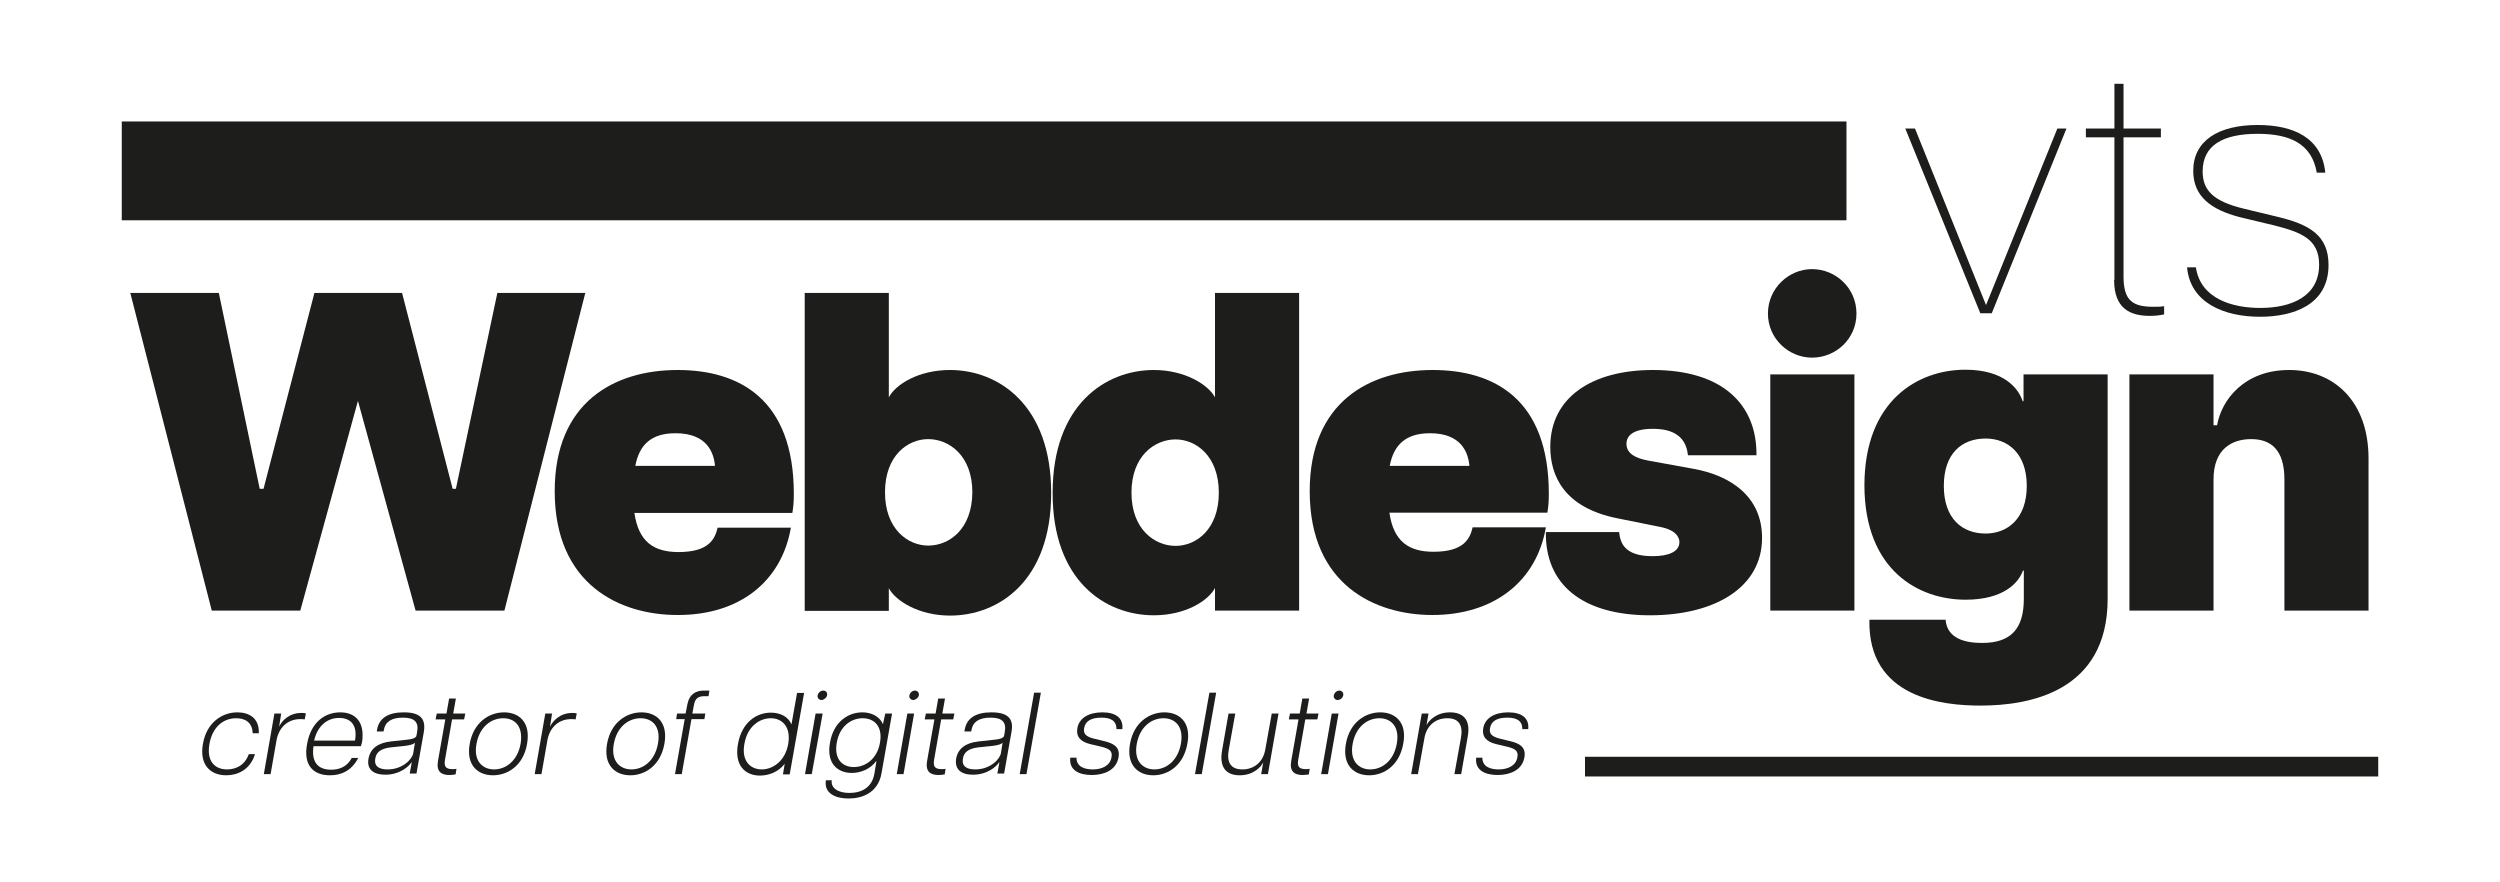<?xml version="1.0" encoding="utf-8"?>
<!-- Generator: Adobe Illustrator 26.3.1, SVG Export Plug-In . SVG Version: 6.00 Build 0)  -->
<svg version="1.1" id="Calque_1" xmlns="http://www.w3.org/2000/svg" xmlns:xlink="http://www.w3.org/1999/xlink" x="0px" y="0px"
	 viewBox="0 0 850 300" style="enable-background:new 0 0 850 300;" xml:space="preserve">
<style type="text/css">
	.st0{fill:#1D1D1B;}
</style>
<g>
	<polygon class="st0" points="677.2,106.5 702.6,43.7 699.5,43.7 675.3,103.6 675.2,103.6 651.1,43.7 647.8,43.7 673.3,106.5 	"/>
	<path class="st0" d="M718.8,95.2c0,9.7,5.4,12.2,12.2,12.2c1.8,0,3.3-0.2,4.8-0.5v-2.8c-1.1,0.2-2.2,0.2-3.7,0.2
		c-7,0-10.1-2.1-10.1-10.3V46.7h12.7v-3H722V28.5h-3.1v15.2h-9.7v3h9.7V95.2z"/>
	<path class="st0" d="M768.5,104.7c-9.3,0-20.3-3-21.9-13.8h-3c1.1,12.1,12.6,16.8,24.8,16.8c11.1,0,23.3-3.9,23.3-17.6
		c0-10.1-6.5-13.8-17.4-16.4l-11.6-2.8c-10.3-2.5-13.8-6.3-13.8-12.6c0-8.9,6.9-12.8,18.7-12.8c10.9,0,18.4,3.3,20.1,13.2h2.9
		c-1.2-11.8-10.7-16.2-23-16.2c-13.3,0-21.9,5.3-21.9,15.6c0,8.8,6.2,13.2,15.7,15.7l12.1,2.9c8.9,2.3,15,4.6,15,13.3
		C788.5,100.7,779.2,104.7,768.5,104.7z"/>
	<polygon class="st0" points="102.1,207.6 121.7,136.3 141.3,207.6 171.5,207.6 199,99.6 169.1,99.6 155,166.2 153.9,166.2 
		136.7,99.6 106.9,99.6 89.6,166.2 88.3,166.2 74.4,99.6 44.3,99.6 72,207.6 	"/>
	<path class="st0" d="M268.9,179.4h-24.9c-0.9,3.7-2.8,8.3-13.3,8.3c-8.3,0-13.6-3.4-15-13.3h53.7c0.3-1.9,0.5-3.4,0.5-6.5
		c0-32.4-18.8-42.1-39.5-42.1c-21.6,0-41.8,11-41.8,41.2c0,32,22.4,42.1,41.7,42.1C251.2,209.2,265.7,197.9,268.9,179.4z
		 M229.7,147.3c10.7,0,13,6.6,13.4,11.1H216C217.4,151.1,221.5,147.3,229.7,147.3z"/>
	<path class="st0" d="M323,125.8c-10.7,0-18.5,4.9-20.8,9.3V99.6h-28.6v108.1h28.6v-7.7c2.3,4.3,10.2,9.3,20.8,9.3
		c16.5,0,34.4-11.7,34.4-41.7C357.4,137.7,339.5,125.8,323,125.8z M315.6,185.5c-6.9,0-14.7-5.6-14.7-18.1
		c0-12.5,7.7-18.1,14.7-18.1c7.1,0,15,5.6,15,18.1C330.5,180,322.7,185.5,315.6,185.5z"/>
	<path class="st0" d="M392.3,209.2c10.7,0,18.5-4.9,20.8-9.3v7.7h28.6V99.6h-28.6v35.5c-2.3-4.3-10.2-9.3-20.8-9.3
		c-16.5,0-34.4,11.9-34.4,41.7C357.8,197.4,375.7,209.2,392.3,209.2z M399.7,149.4c6.9,0,14.7,5.6,14.7,18.1
		c0,12.5-7.7,18.1-14.7,18.1c-7.1,0-15-5.6-15-18.1C384.7,155,392.6,149.4,399.7,149.4z"/>
	<path class="st0" d="M526.6,167.9c0-32.4-18.8-42.1-39.5-42.1c-21.6,0-41.8,11-41.8,41.2c0,32,22.4,42.1,41.7,42.1
		c20.8,0,35.4-11.3,38.6-29.8h-24.9c-0.9,3.7-2.8,8.3-13.3,8.3c-8.3,0-13.6-3.4-15-13.3h53.7C526.4,172.6,526.6,171,526.6,167.9z
		 M472.5,158.4c1.4-7.3,5.6-11.1,13.7-11.1c10.7,0,13,6.6,13.4,11.1H472.5z"/>
	<path class="st0" d="M599.1,182.9c0-14.4-11.1-21.3-23.3-23.5l-15.4-2.8c-4.2-0.8-7.4-2.3-7.4-5.7c0-2.8,2.3-5.1,9-5.1
		c7.1,0,11.3,2.8,11.9,9h23.3c0.2-17.3-11.6-29-35.2-29c-20.7,0-34.9,9.3-34.9,26.1c0,9.7,4.5,20.8,23.2,24.4l13.9,2.8
		c6,1.1,6.8,3.9,6.8,5.2c0,3.2-3.5,4.8-9.1,4.8c-9.9,0-11-4.8-11.4-8.2h-24.9c-0.3,17.8,12.4,28.3,35.4,28.3
		C583.1,209.2,599.1,199.7,599.1,182.9z"/>
	<rect x="601.9" y="127.3" class="st0" width="28.6" height="80.3"/>
	<path class="st0" d="M616.1,91.5c-7.9,0-15,6.5-15,15.1s7.1,15,15,15c8,0,15.1-6.3,15.1-15S624.1,91.5,616.1,91.5z"/>
	<path class="st0" d="M668.3,203.9c13.1,0,18.1-5.9,19.5-9.9h0.3v9.6c0,10-4.2,15-14.2,15c-5.6,0-11.9-1.4-12.4-7.9h-25.9
		c-0.6,26.7,24.9,29.2,37.8,29.2c16.4,0,43.2-4.6,43.2-36.3v-76.3H688v9.1h-0.3c-1.4-4.3-6.3-10.7-19.5-10.7
		c-15.9,0-34.3,10.3-34.3,39.4C634,194,652.4,203.9,668.3,203.9z M675.1,149.1c7.6,0,14,5.1,14,16.1c0,11.1-6.5,16.2-14,16.2
		c-8,0-14.2-5.1-14.2-16.2C660.9,154.2,667,149.1,675.1,149.1z"/>
	<path class="st0" d="M753.8,144.6h-1.2v-17.3H724v80.3h28.6V163c0-10.3,6.2-13.7,12.8-13.7c6.5,0,11.3,3.4,11.3,13.7v44.6h28.6
		v-51.7c0-19.3-11.6-30.1-27-30.1C763,125.8,755.3,136,753.8,144.6z"/>
	<path class="st0" d="M80.3,244.2c2.9,0,5.5,1.3,5.6,5.1H88c0.2-5.4-3.6-7.1-7.3-7.1c-5.3,0-10.5,3.6-11.7,10.7
		c-1.3,7.2,2.6,10.7,7.9,10.7c3.7,0,8.1-1.7,9.8-7.2h-2.1c-1.4,3.9-4.5,5.2-7.4,5.2c-4.2,0-7-2.8-6-8.6
		C72.2,247.1,76,244.2,80.3,244.2z"/>
	<path class="st0" d="M94.9,247.1L94.9,247.1l0.7-4.5h-2.3l-3.6,20.6H92l2-11.4c0.7-4.2,3.6-7.3,8.1-7.3c0.5,0,1,0,1.5,0.1l0.4-2
		c-0.4-0.2-1-0.2-1.5-0.2C98.2,242.4,95.7,245.2,94.9,247.1z"/>
	<path class="st0" d="M115.7,242.2c-5.2,0-10,3.3-11.3,10.8c-1.3,7.1,2,10.6,7.8,10.6c3.6,0,7.3-1.4,9.6-5.9h-2.2
		c-1.7,3.2-4.5,4-7,4c-4.6,0-6.8-2.7-6-8h16.1c0.1-0.4,0.3-0.8,0.4-1.4C124.1,245.7,121,242.2,115.7,242.2z M120.7,251.8h-13.9
		c1.2-5.2,4.6-7.7,8.5-7.7C119.4,244.1,121.6,246.7,120.7,251.8z"/>
	<path class="st0" d="M137.3,242.2c-5.1,0-8.4,1.8-9.1,5.9l-0.1,0.6h2.3l0.1-0.5c0.5-2.8,2.6-4.2,6.5-4.2c3.8,0,5.5,1.4,4.8,5
		l-0.2,1.1c-0.1,0.6-0.9,1.2-3.3,1.4l-5.5,0.6c-4.4,0.5-6.9,2.5-7.5,5.8c-0.7,3.7,1.7,5.5,5.7,5.5c5,0,8.1-2.9,8.9-4.2h0.1l-0.7,3.8
		h2.3l2.5-14.1C144.9,244.2,142.7,242.2,137.3,242.2z M140.5,256.1c-0.3,1.9-3.5,5.5-8.7,5.5c-2.7,0-4.7-0.9-4.2-3.7
		c0.3-2,1.7-3.4,5.3-3.8l4.8-0.5c2.3-0.3,3.2-0.7,3.4-1.2L140.5,256.1z"/>
	<path class="st0" d="M155,237.5h-2.3l-0.9,5.1h-3.3l-0.4,2h3.3l-2.5,14.2c-0.6,3.6,1.2,4.7,3.9,4.7c0.8,0,1.4-0.1,2.1-0.2l0.3-1.9
		c-0.5,0.1-0.8,0.1-1.3,0.1c-2.3,0-3-0.8-2.6-3.2l2.4-13.7h4.1l0.4-2h-4.1L155,237.5z"/>
	<path class="st0" d="M171.4,242.2c-5.1,0-10.4,3.4-11.7,10.7c-1.3,7.3,2.8,10.7,7.9,10.7c5.1,0,10.4-3.4,11.6-10.7
		C180.5,245.6,176.5,242.2,171.4,242.2z M177,252.9c-1.1,6-5.2,8.7-9,8.7s-7.1-2.7-6-8.7c1.1-6,5.2-8.7,9.1-8.7S178,246.9,177,252.9
		z"/>
	<path class="st0" d="M187,247.1L187,247.1l0.7-4.5h-2.3l-3.6,20.6h2.3l2-11.4c0.7-4.2,3.6-7.3,8.1-7.3c0.5,0,1,0,1.5,0.1l0.4-2
		c-0.4-0.2-1-0.2-1.5-0.2C190.3,242.4,187.9,245.2,187,247.1z"/>
	<path class="st0" d="M218.1,242.2c-5.1,0-10.4,3.4-11.7,10.7c-1.3,7.3,2.8,10.7,7.9,10.7c5.1,0,10.3-3.4,11.6-10.7
		C227.2,245.6,223.2,242.2,218.1,242.2z M223.7,252.9c-1.1,6-5.2,8.7-9,8.7s-7.1-2.7-6-8.7c1.1-6,5.2-8.7,9.1-8.7
		S224.8,246.9,223.7,252.9z"/>
	<path class="st0" d="M233.7,239.5l-0.6,3.1h-2.9l-0.3,1.9h2.9l-3.3,18.7h2.3l3.3-18.7h4.4l0.3-1.9h-4.4l0.5-2.7
		c0.4-2.4,1.4-3.2,3.7-3.2h1.3l0.3-1.9h-1.9C236.7,234.8,234.4,235.9,233.7,239.5z"/>
	<path class="st0" d="M269.1,246.3c-1.1-2.7-3.9-4-7-4c-4.9,0-9.9,3.3-11.2,10.7c-1.3,7.4,2.6,10.7,7.5,10.7c3.1,0,6.3-1.3,8.4-4
		l-0.6,3.6h2.3l4.9-27.7H271L269.1,246.3z M268,252.9c-1,5.9-5.3,8.7-9,8.7c-3.8,0-7-2.8-5.9-8.7c1-5.9,5.1-8.7,9-8.7
		C265.8,244.2,269,247,268,252.9z"/>
	<polygon class="st0" points="273.7,263.2 276,263.2 279.7,242.6 277.3,242.6 	"/>
	<path class="st0" d="M279.9,234.8c-0.9,0-1.7,0.7-1.9,1.6c-0.2,0.9,0.5,1.6,1.3,1.6s1.8-0.8,1.9-1.6
		C281.4,235.5,280.8,234.8,279.9,234.8z"/>
	<path class="st0" d="M300.2,246.2L300.2,246.2c-1.2-2.7-4-4-7-4c-4.8,0-9.8,3.2-11,10.3c-1.3,7.1,2.6,10.3,7.4,10.3
		c3,0,6.3-1.3,8.3-4h0.1l-0.7,4.2c-0.8,4.8-4.4,6.6-8.5,6.6c-3.9,0-6.4-1.7-6-4.3h-2c-0.7,4.4,3.2,6.2,7.7,6.2
		c4.6,0,10-1.9,11.2-8.5l3.6-20.4h-2.3L300.2,246.2z M299.2,252.5c-1,5.7-5.1,8.3-8.9,8.3s-6.8-2.6-5.8-8.3c1-5.7,5-8.3,8.8-8.3
		S300.2,246.8,299.2,252.5z"/>
	<path class="st0" d="M311.1,234.8c-0.9,0-1.7,0.7-1.9,1.6c-0.2,0.9,0.5,1.6,1.3,1.6s1.8-0.8,1.9-1.6
		C312.6,235.5,311.9,234.8,311.1,234.8z"/>
	<polygon class="st0" points="304.9,263.2 307.2,263.2 310.8,242.6 308.5,242.6 	"/>
	<path class="st0" d="M321.3,237.5h-2.3l-0.9,5.1h-3.3l-0.4,2h3.3l-2.5,14.2c-0.6,3.6,1.2,4.7,3.9,4.7c0.8,0,1.4-0.1,2.1-0.2
		l0.3-1.9c-0.5,0.1-0.8,0.1-1.3,0.1c-2.3,0-3-0.8-2.6-3.2l2.4-13.7h4.1l0.4-2h-4.1L321.3,237.5z"/>
	<path class="st0" d="M337.1,242.2c-5.1,0-8.4,1.8-9.1,5.9l-0.1,0.6h2.3l0.1-0.5c0.5-2.8,2.6-4.2,6.5-4.2c3.8,0,5.5,1.4,4.8,5
		l-0.2,1.1c-0.1,0.6-0.9,1.2-3.3,1.4l-5.5,0.6c-4.4,0.5-6.9,2.5-7.5,5.8c-0.6,3.7,1.7,5.5,5.7,5.5c5,0,8.1-2.9,8.9-4.2h0.1l-0.7,3.8
		h2.3l2.5-14.1C344.8,244.2,342.5,242.2,337.1,242.2z M340.3,256.1c-0.3,1.9-3.5,5.5-8.7,5.5c-2.7,0-4.7-0.9-4.2-3.7
		c0.3-2,1.7-3.4,5.3-3.8l4.8-0.5c2.3-0.3,3.2-0.7,3.4-1.2L340.3,256.1z"/>
	<polygon class="st0" points="346.7,263.2 349,263.2 353.9,235.5 351.6,235.5 	"/>
	<path class="st0" d="M374.8,242.2c-4.6,0-7.9,1.9-8.5,5.4c-0.5,2.9,1.1,4.6,4.4,5.4l3.8,0.9c2.4,0.6,3.9,1.3,3.4,3.6
		c-0.5,2.9-3.3,4.1-6.3,4.1c-2.9,0-5.6-0.9-5.6-4h-2.1c-0.5,4.2,2.9,5.9,7.3,5.9c4,0,8.3-1.5,9.1-6c0.6-3.4-1.5-4.7-4.8-5.5
		l-3.7-0.9c-2.7-0.7-3.5-1.7-3.2-3.5c0.4-2.5,2.5-3.6,5.9-3.6c3.1,0,5.1,1,5.1,3.9h2C382,244,379.2,242.2,374.8,242.2z"/>
	<path class="st0" d="M395.9,242.2c-5.1,0-10.4,3.4-11.7,10.7c-1.3,7.3,2.8,10.7,7.9,10.7c5.1,0,10.3-3.4,11.6-10.7
		C405.1,245.6,401,242.2,395.9,242.2z M401.5,252.9c-1.1,6-5.2,8.7-9,8.7c-3.8,0-7.1-2.7-6-8.7c1.1-6,5.2-8.7,9.1-8.7
		C399.4,244.2,402.6,246.9,401.5,252.9z"/>
	<polygon class="st0" points="406.3,263.2 408.6,263.2 413.5,235.5 411.2,235.5 	"/>
	<path class="st0" d="M430.2,254.8c-0.7,4.2-3.7,6.8-7.8,6.8s-5.4-2.6-4.6-6.8l2.2-12.2h-2.3l-2.2,12.6c-1.1,6.3,2,8.4,6,8.4
		c4.9,0,7.4-3.1,8-4.4h0l-0.7,4h2.3l3.6-20.6h-2.3L430.2,254.8z"/>
	<path class="st0" d="M445.1,237.5h-2.3l-0.9,5.1h-3.3l-0.4,2h3.3l-2.5,14.2c-0.6,3.6,1.2,4.7,3.9,4.7c0.8,0,1.4-0.1,2.1-0.2
		l0.3-1.9c-0.5,0.1-0.8,0.1-1.3,0.1c-2.3,0-3-0.8-2.6-3.2l2.4-13.7h4.1l0.4-2h-4.1L445.1,237.5z"/>
	<polygon class="st0" points="449.2,263.2 451.5,263.2 455.1,242.6 452.8,242.6 	"/>
	<path class="st0" d="M455.4,234.8c-0.9,0-1.7,0.7-1.9,1.6c-0.2,0.9,0.5,1.6,1.3,1.6c0.9,0,1.8-0.8,1.9-1.6
		C456.9,235.5,456.2,234.8,455.4,234.8z"/>
	<path class="st0" d="M469.3,242.2c-5.1,0-10.4,3.4-11.7,10.7c-1.3,7.3,2.8,10.7,7.9,10.7c5.1,0,10.3-3.4,11.6-10.7
		C478.5,245.6,474.4,242.2,469.3,242.2z M474.9,252.9c-1.1,6-5.2,8.7-9,8.7c-3.8,0-7.1-2.7-6-8.7c1.1-6,5.2-8.7,9.1-8.7
		C472.8,244.2,476,246.9,474.9,252.9z"/>
	<path class="st0" d="M493,242.2c-4.9,0-7.4,3.1-8,4.4h0l0.7-4h-2.3l-3.6,20.6h2.3l2.2-12.2c0.7-4.2,3.7-6.8,7.8-6.8
		c4.1,0,5.4,2.6,4.6,6.8l-2.2,12.2h2.3l2.2-12.6C500.2,244.3,497.1,242.2,493,242.2z"/>
	<path class="st0" d="M512.8,242.2c-4.6,0-7.9,1.9-8.5,5.4c-0.5,2.9,1.1,4.6,4.4,5.4l3.8,0.9c2.4,0.6,3.9,1.3,3.4,3.6
		c-0.5,2.9-3.3,4.1-6.3,4.1c-2.9,0-5.6-0.9-5.6-4h-2.1c-0.5,4.2,2.9,5.9,7.3,5.9c4,0,8.3-1.5,9.1-6c0.6-3.4-1.5-4.7-4.8-5.5
		l-3.7-0.9c-2.7-0.7-3.5-1.7-3.2-3.5c0.4-2.5,2.5-3.6,5.9-3.6c3.1,0,5.1,1,5.1,3.9h2C520,244,517.2,242.2,512.8,242.2z"/>
	<rect x="41.4" y="41.3" class="st0" width="586.4" height="33.6"/>
	<rect x="538.9" y="257.3" class="st0" width="269.7" height="6.7"/>
</g>
</svg>
